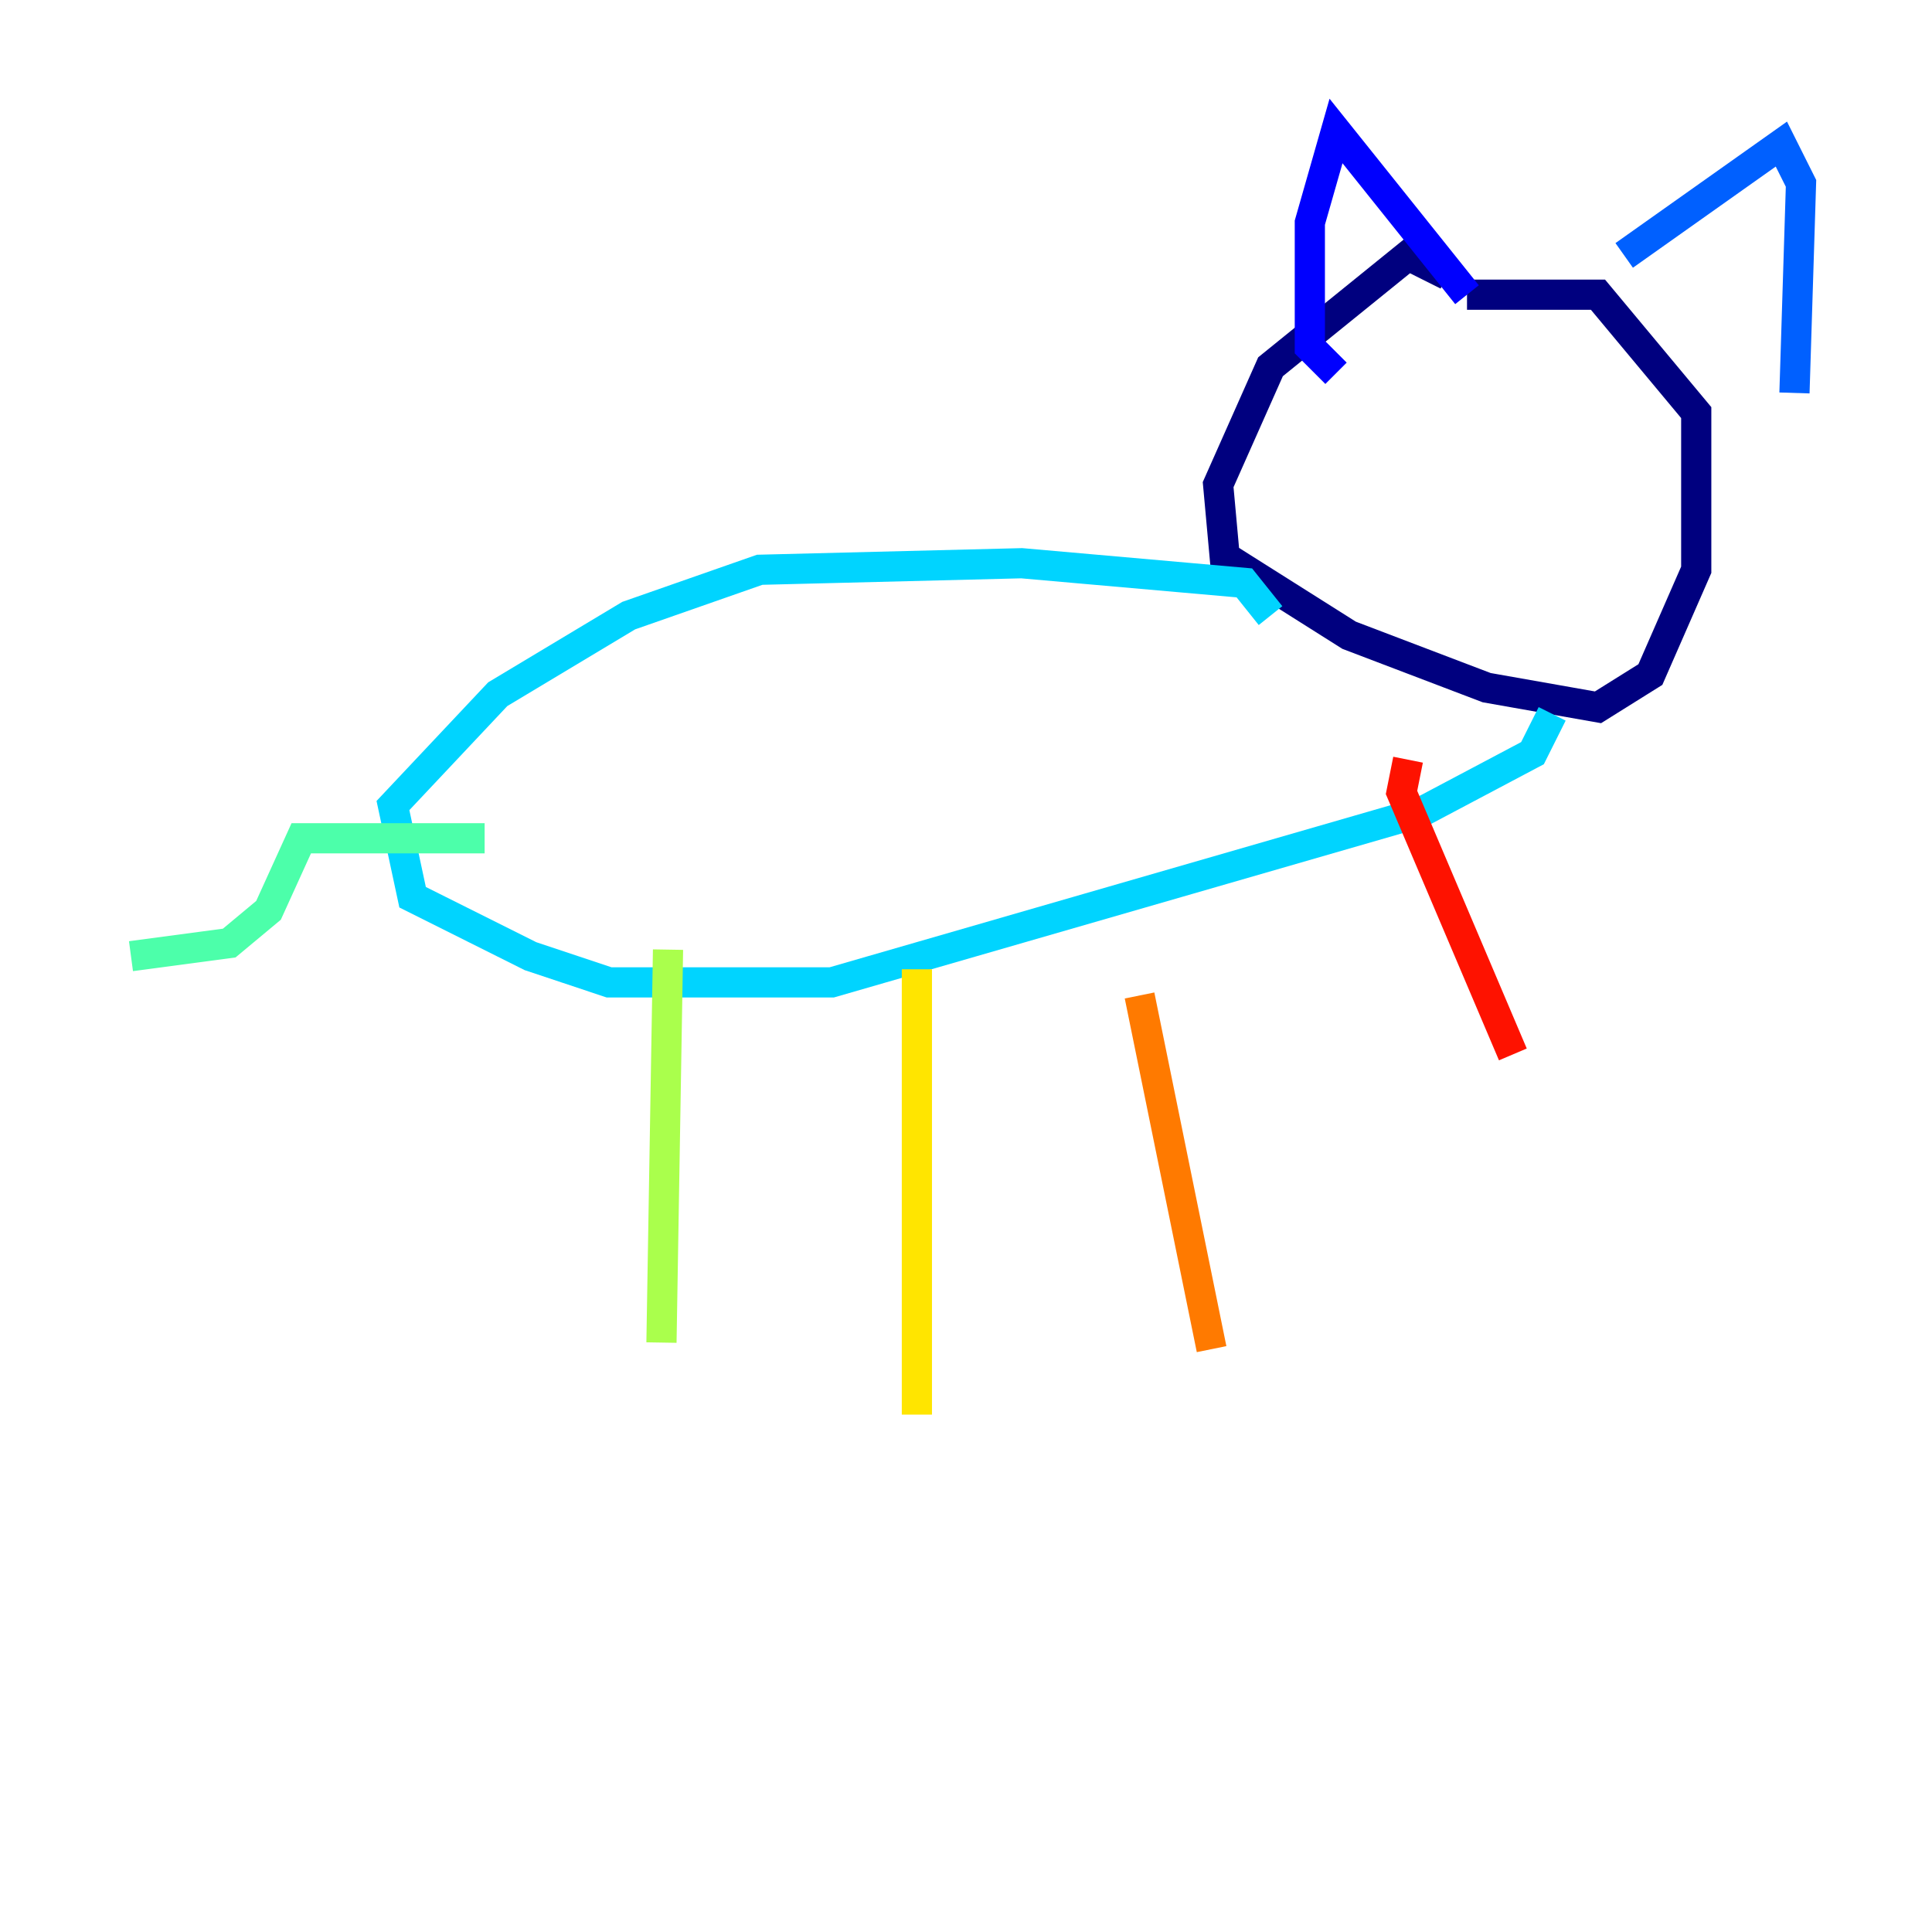 <?xml version="1.0" encoding="utf-8" ?>
<svg baseProfile="tiny" height="128" version="1.2" viewBox="0,0,128,128" width="128" xmlns="http://www.w3.org/2000/svg" xmlns:ev="http://www.w3.org/2001/xml-events" xmlns:xlink="http://www.w3.org/1999/xlink"><defs /><polyline fill="none" points="95.891,18.224 93.288,16.922 84.176,24.298 80.705,32.108 81.139,36.881 89.383,42.088 98.495,45.559 105.871,46.861 109.342,44.691 112.38,37.749 112.38,27.336 105.871,19.525 97.193,19.525" stroke="#00007f" stroke-width="2" /><polyline fill="none" points="88.515,24.732 86.78,22.997 86.78,14.752 88.515,8.678 97.193,19.525" stroke="#0000fe" stroke-width="2" /><polyline fill="none" points="107.607,16.922 118.02,9.546 119.322,12.149 118.888,26.034" stroke="#0060ff" stroke-width="2" /><polyline fill="none" points="84.176,40.786 82.441,38.617 67.688,37.315 50.332,37.749 41.654,40.786 32.976,45.993 26.034,53.37 27.336,59.444 35.146,63.349 40.352,65.085 55.105,65.085 94.156,53.803 101.532,49.898 102.834,47.295" stroke="#00d4ff" stroke-width="2" /><polyline fill="none" points="32.108,55.539 19.959,55.539 17.79,60.312 15.186,62.481 8.678,63.349" stroke="#4cffaa" stroke-width="2" /><polyline fill="none" points="44.258,62.915 43.824,88.949" stroke="#aaff4c" stroke-width="2" /><polyline fill="none" points="60.746,64.217 60.746,93.722" stroke="#ffe500" stroke-width="2" /><polyline fill="none" points="75.498,65.953 80.271,89.383" stroke="#ff7a00" stroke-width="2" /><polyline fill="none" points="93.288,50.332 92.854,52.502 100.231,69.858" stroke="#fe1200" stroke-width="2" /><polyline fill="none" points="101.098,28.637 101.098,28.637" stroke="#7f0000" stroke-width="2" /></svg>